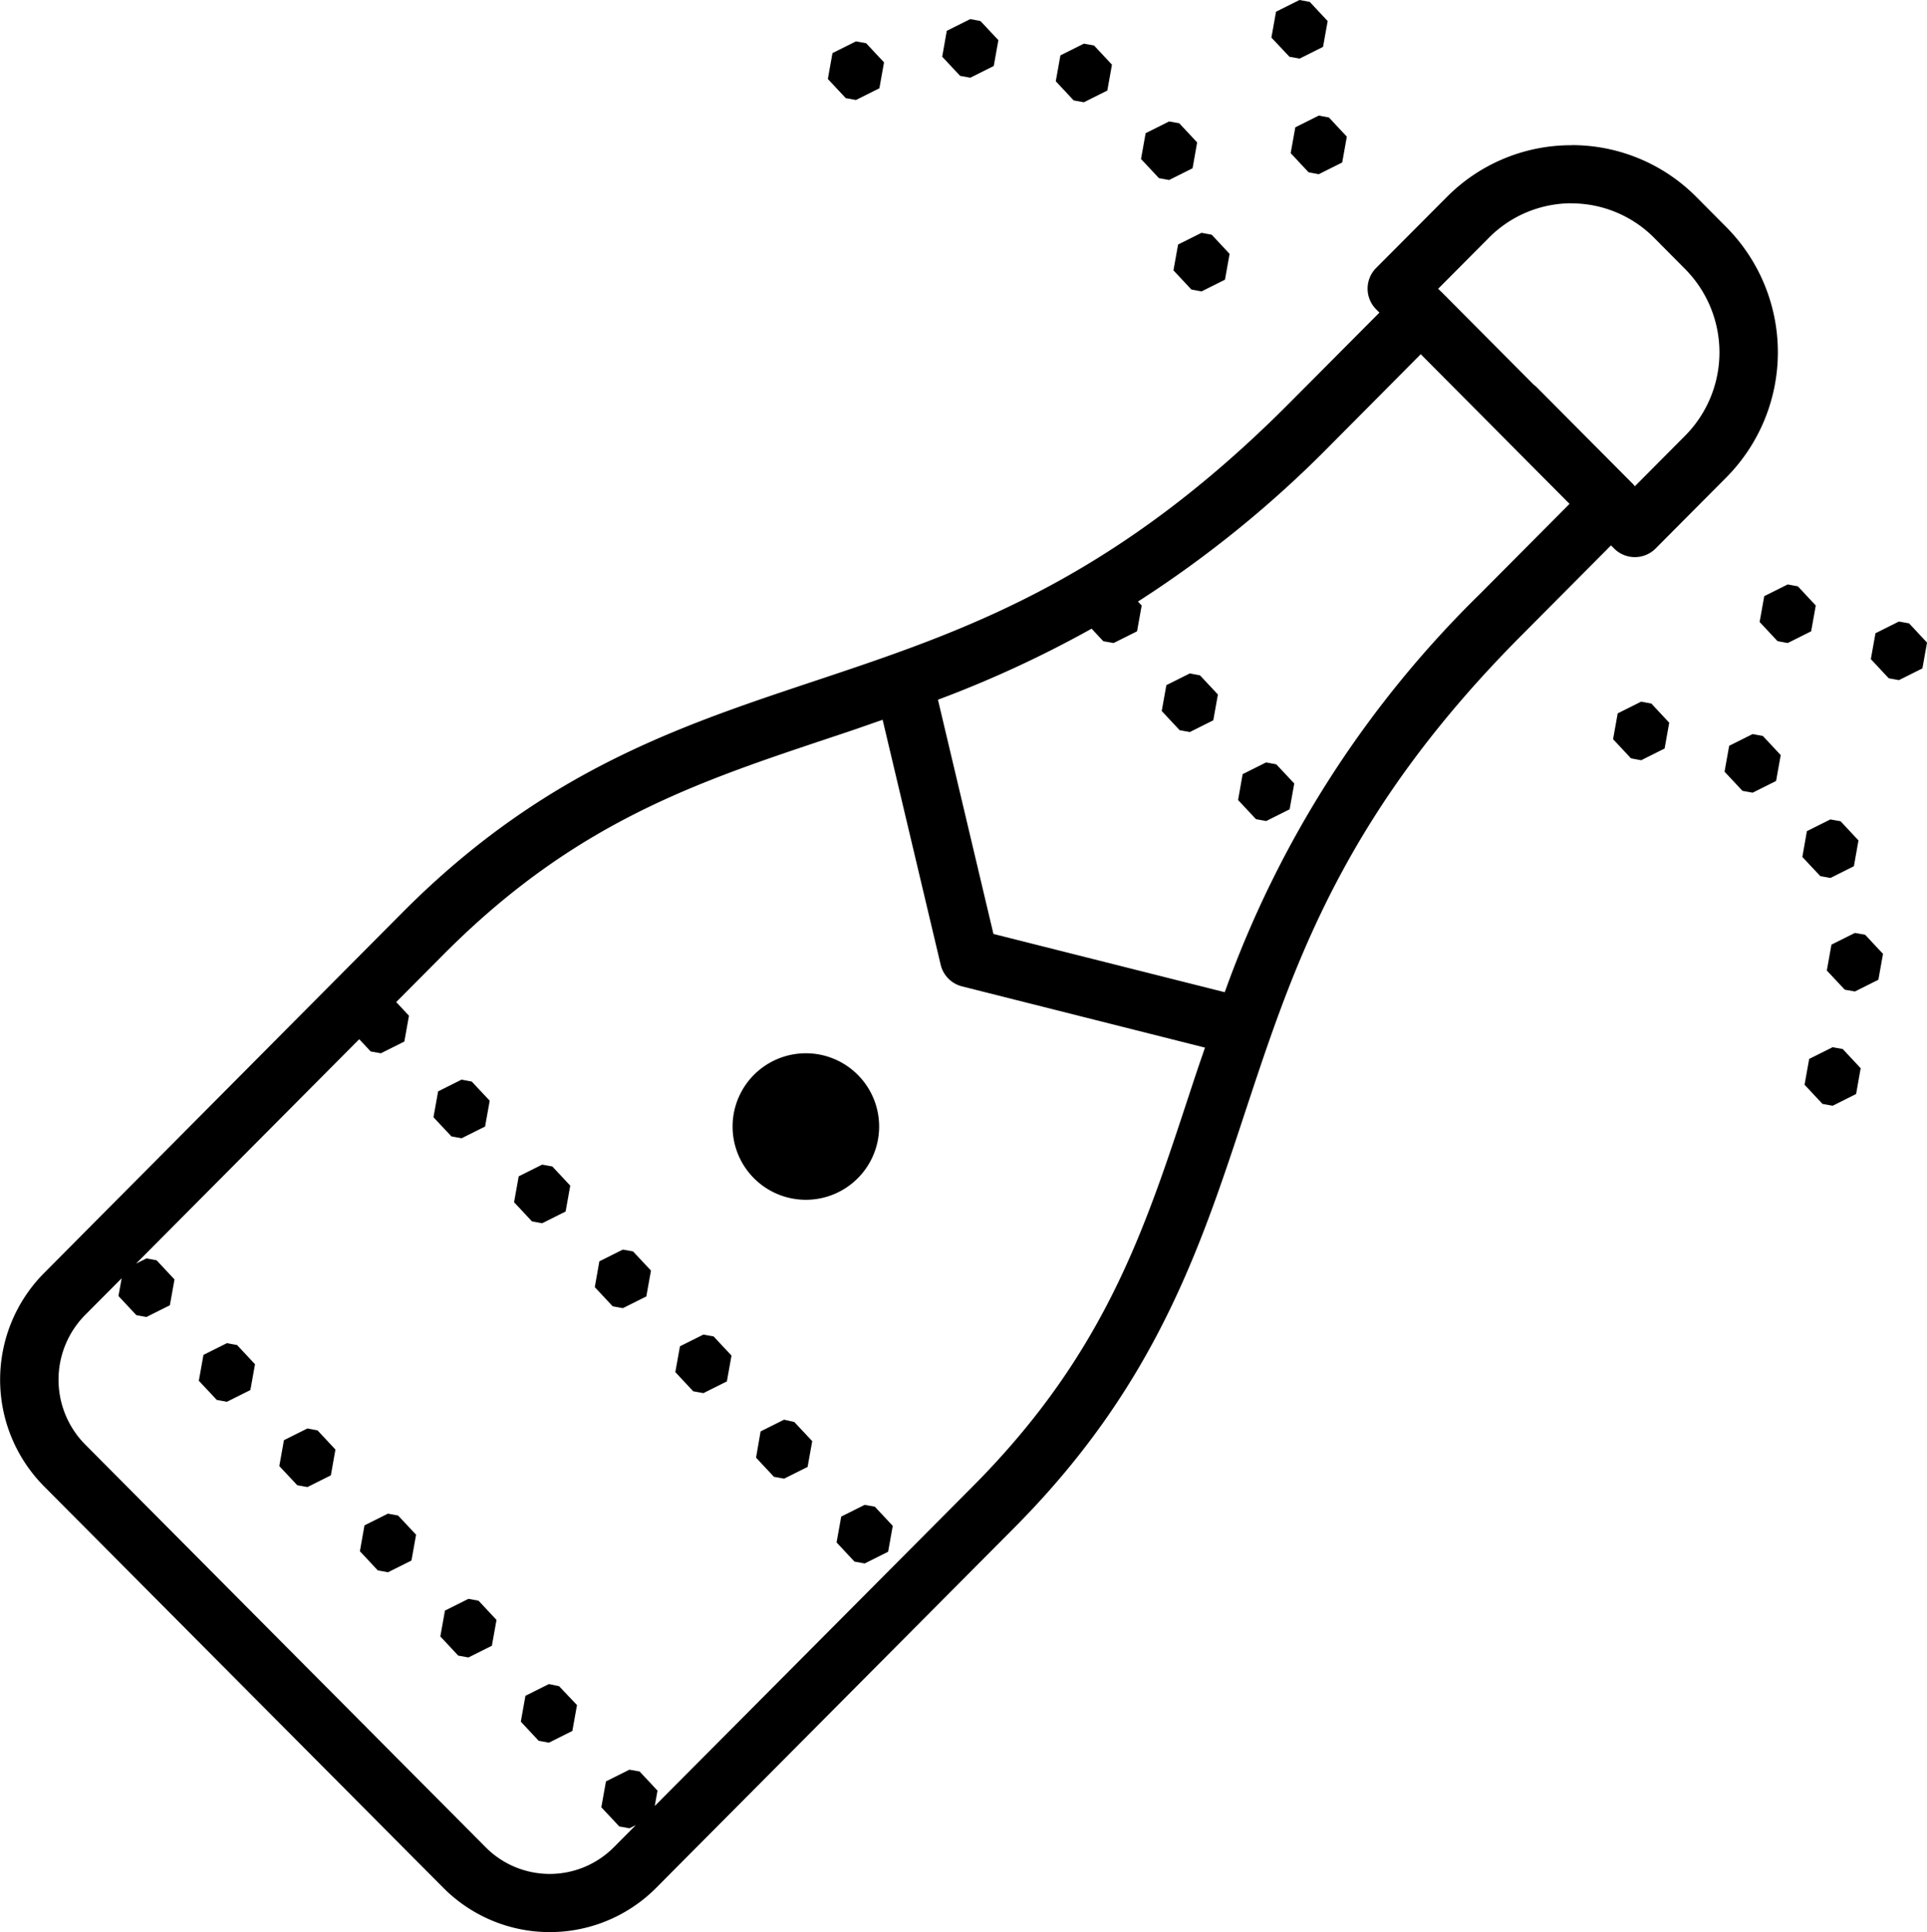 <svg xmlns="http://www.w3.org/2000/svg" width="65.749" height="65.937" viewBox="0 0 65.749 65.937">
  <path id="champagne-bottle" d="M51.342,6.055l-.8.4-.158.883L51,7.992l.346.063.8-.4.158-.881-.611-.654Zm-11.234.652-.8.4-.156.883.611.654.348.063.8-.4.158-.881-.613-.654Zm-3.9.76-.8.4-.158.883.611.654.348.063.8-.4.158-.883-.611-.654Zm7.777.078-.8.4-.158.883.611.654.348.063.8-.4.158-.883-.611-.654ZM52,10l-.8.4-.158.881.611.654L52,12l.8-.4.158-.881-.611-.654Zm-5.107.2-.8.4-.158.881.613.654.346.063.8-.4.156-.883-.611-.654Zm13.73.811a5.968,5.968,0,0,0-4.246,1.76L53.957,15.2a1,1,0,0,0,0,1.41l.113.113L51,19.809c-5.819,5.851-10.714,7.649-15.559,9.273s-9.7,3.075-14.719,8.127L8.5,49.508a5.167,5.167,0,0,0,0,7.264l6.822,6.861,6.82,6.859a5.119,5.119,0,0,0,7.24,0l12.229-12.3c5.023-5.051,6.465-9.928,8.08-14.8s3.4-9.8,9.223-15.65l3.057-3.074.105.105a1,1,0,0,0,1.418,0l2.42-2.434h0a6.065,6.065,0,0,0,0-8.525h0l-1.041-1.047A5.975,5.975,0,0,0,60.623,11.008Zm0,1.984a3.98,3.98,0,0,1,2.83,1.186l1.039,1.047a4.04,4.04,0,0,1,0,5.705l-1.707,1.717a1,1,0,0,0-.1-.113l-3.244-3.262a1,1,0,0,0-.107-.092l-3.145-3.162-.041-.037-.074-.074,1.719-1.729A3.975,3.975,0,0,1,60.623,12.992ZM48,14l-.8.4-.158.881.611.654L48,16l.8-.4.158-.881-.611-.654Zm7.48,4.143,5.076,5.107-3.064,3.082a35.937,35.937,0,0,0-8.7,13.584L40.9,37.928l-1.893-7.994a38.228,38.228,0,0,0,5.242-2.424l.4.428L45,28l.8-.4.158-.881-.127-.135a38.029,38.029,0,0,0,6.592-5.363ZM68,26l-.8.4-.158.881.611.654L68,28l.8-.4.158-.881-.611-.654Zm3.795,1.266-.8.4-.158.883.611.654.348.063.8-.4.158-.881-.611-.656ZM47.6,29.037l-.8.4-.158.883.611.654.348.063.8-.4.158-.881-.613-.654ZM63,30l-.8.4-.158.881.611.654L63,32l.8-.4.158-.881-.611-.654Zm-25.881.619L39.1,38.979a1,1,0,0,0,.729.738l8.289,2.09c-.108.319-.222.642-.326.957-1.629,4.915-2.89,9.284-7.6,14.02L29.344,67.689l.094-.525-.611-.654-.348-.061-.8.4-.158.883.613.654.346.063.219-.109-.738.742a3.08,3.08,0,0,1-4.4,0l-6.82-6.859-6.82-6.861a3.142,3.142,0,0,1,0-4.443l1.234-1.24-.109.605.611.654L12,51l.8-.4.158-.881-.611-.654L12,49l-.354.178,7.615-7.658.391.418L20,42l.8-.4.158-.881-.436-.467,1.621-1.629v0c4.709-4.737,9.05-6,13.938-7.643C36.424,30.862,36.773,30.739,37.119,30.619Zm29.684.488-.8.4-.158.883.611.654.348.063.8-.4.158-.883-.611-.654Zm-16.6.967-.8.4-.156.883.611.654.348.063.8-.4.158-.881-.613-.654ZM69.455,34.02l-.8.4L68.5,35.3l.613.654.346.063.8-.4.156-.881-.611-.654Zm.838,3.873-.8.4-.158.883.613.654.346.061.8-.4.158-.883-.611-.654Zm-.76,3.9-.8.4-.158.881.613.654.346.063.8-.4.156-.881-.611-.654ZM34.5,42A2.5,2.5,0,1,0,37,44.5,2.5,2.5,0,0,0,34.5,42Zm-11.748.9-.8.4-.158.883.613.654.348.063.8-.4.158-.881-.613-.654Zm2.75,2.9-.8.4-.158.883.611.654.348.063.8-.4.158-.883-.611-.654Zm2.752,2.9-.8.4-.156.881.611.654.348.063.8-.4.158-.883-.613-.654Zm2.75,2.9-.8.4-.158.881.611.654.348.063.8-.4.158-.881-.611-.654Zm-16.258.293-.8.4-.158.883.613.654.346.063.8-.4.158-.881-.611-.654Zm19.01,2.611-.8.4L32.8,55.8l.611.654.348.063.8-.4.158-.881-.613-.654Zm-16.264.3-.8.4-.158.883.613.654.346.063.8-.4.156-.881-.611-.654Zm19.014,2.607-.8.4-.158.883.611.654.348.063.8-.4.158-.883-.611-.654Zm-16.266.3-.8.4-.156.883.611.654.348.063.8-.4.158-.881-.613-.654Zm2.746,2.908-.8.4-.158.883.611.654.348.063.8-.4.158-.881-.613-.656Zm2.746,2.908-.8.4-.158.883.611.654.348.063.8-.4.158-.883L26.08,63.6Z" transform="translate(-7.004 -6.055)"/>
</svg>
